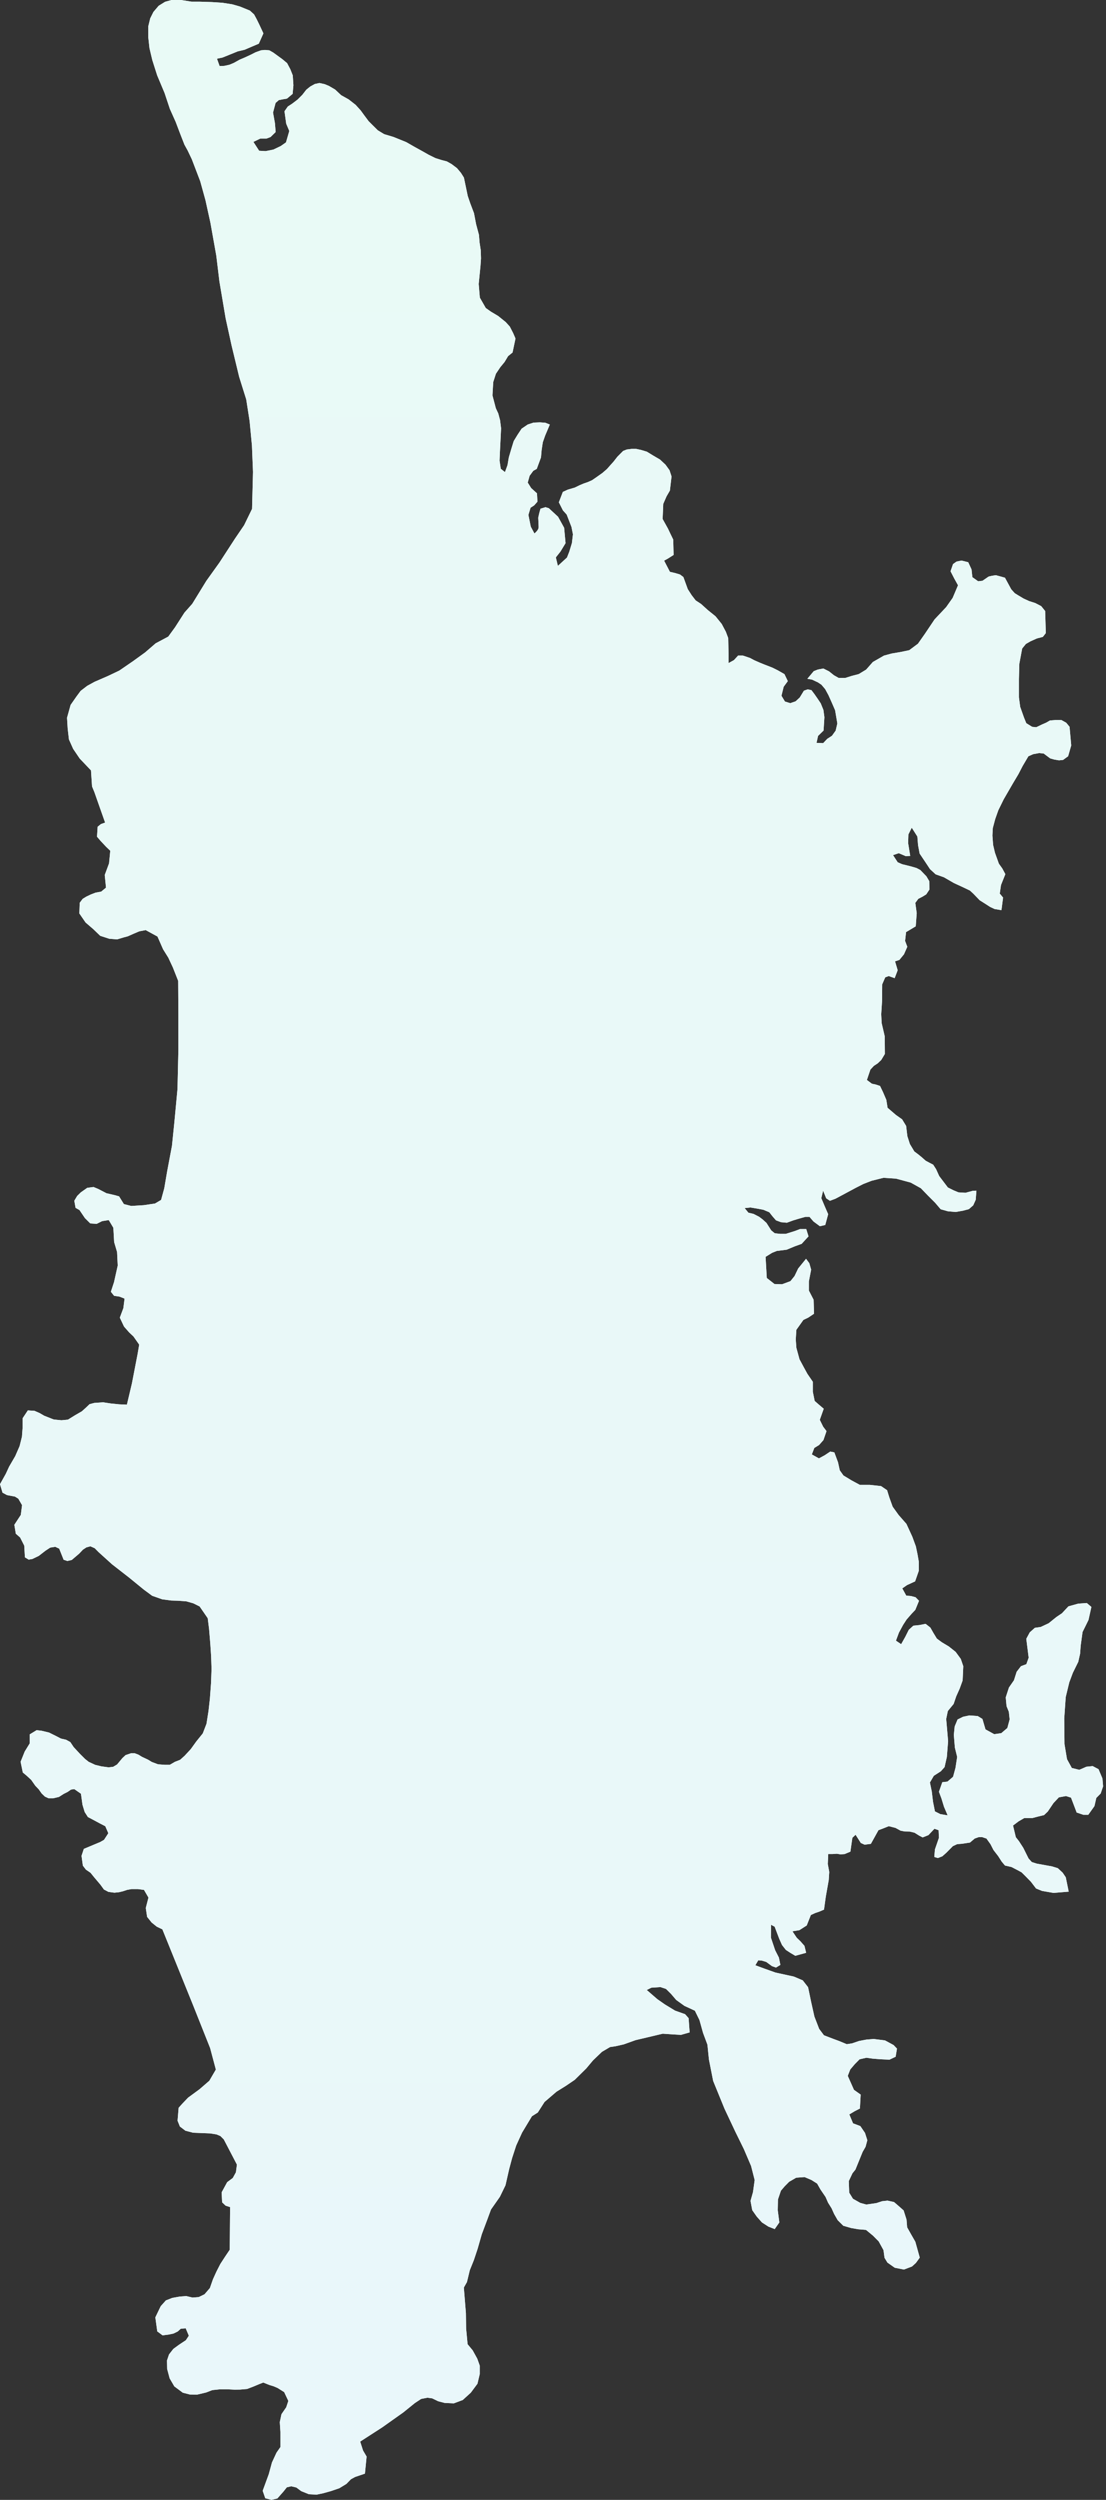 <svg width="354" height="800" viewBox="0 0 354 800" fill="none" xmlns="http://www.w3.org/2000/svg"><rect x="0" y="0" width="354" height="800" fill="#333333" stroke="none"/><path fill-rule="evenodd" clip-rule="evenodd" d="M57.739 42.991l-1.517-3.997-1.858-4.152-1.692-5.081-2.366-5.637-1.558-4.894-.908-3.834-.374-3.4V8.39l.618-2.523 1.022-2.05 1.684-1.974L52.837.576 54.897 0h3.02l3.427.54h2.6l3.851.125 3.399.22 3.145.498 2.461.706 3.167 1.292 1.355 1.23.825 1.527.83 1.687 1.334 2.856-1.474 3.298-2.207.94-2.373 1.018-2.144.498-2.632 1.07-2.264.913-1.77.373.842 2.342 1.475-.047 1.672-.368 1.386-.576 1.86-1.034 1.656-.705 2.024-.94 1.433-.732 1.729-.623 1.282-.125 1.401.125 1.258.717 1.712 1.245 1.188.862 1.527 1.277 1.028 1.942.784 1.973.207 3.171-.249 2.747-1.812 1.516-1.433.244-1.184.24-1.023.898-.82 3.089.603 3.354.239 2.871-1.626 1.594-1.308.498h-1.983l-2.207 1.065 1.833 2.83 2.07.124 2.482-.498 2.355-1.125 1.682-1.174 1.06-3.65-.982-2.318-.556-3.992 1.07-1.526 1.396-.909 1.729-1.313 1.526-1.526 1.258-1.621 1.252-1.013 1.47-.815 1.475-.322 1.682.363 1.381.576 1.973 1.158 1.927 1.807 2.397 1.338 2.242 1.754 1.625 1.797 1.137 1.562 1.382 1.849 1.355 1.355 1.599 1.584 2.015 1.22 3.006.904 4.06 1.643 2.73 1.563 2.466 1.36 2.009 1.137 2.144 1.06 1.926.607 1.729.452 1.522.857 1.728 1.303 1.277 1.522.945 1.506 1.225 5.882.79 2.31 1.207 3.185.674 3.519.909 3.404.207 2.486.374 2.425.083 2.647-.166 2.403-.576 5.787.368 4.366 1.9 3.318 1.636 1.158 2.346 1.401 2.4 1.937 1.309 1.443 1.079 2.103.742 1.723-.94 4.471-1.428 1.162-1.138 1.89-1.354 1.646-1.411 2.109-.856 2.659-.244 4.268 1.074 4.091.784 1.687.576 2.144.327 2.606-.368 7.469-.125 2.859.394 2.619 1.335 1.064.82-2.248.415-2.461.779-2.652.789-2.564 1.237-2.031 1.287-1.936 1.968-1.341 1.853-.607 2.009-.083 1.765.124 1.439.581-1.502 3.557-.742 2.119-.373 2.466-.208 2.378-1.355 3.665-1.111.623-1.169 1.584-.608 2.176 1.096 1.755 1.859 1.684.156 2.668-1.028 1.174-1.179.774-.691 2.295.761 3.761 1.174 2.19c1.34-1.189 1.34-1.769 1.34-2.143 0-.374-.13-2.911-.13-2.911.364-1.849.733-2.887.733-2.887l1.593-.488 1.065.332 2.949 2.727.996 1.795.961 1.75.452 4.91-1.641 2.706-1.47 1.853.655 2.712 2.912-2.668.742-1.89.836-2.757.327-2.782-.472-2.366-1.531-3.956-1.202-1.335-1.304-2.585 1.277-3.33 1.609-.737 2.237-.659 1.521-.743 1.282-.541 1.304-.447 1.407-.622 1.298-.894 2.004-1.418 1.465-1.267 1.079-1.228 1.028-1.142 1.225-1.568 1.829-1.843 1.147-.457 1.553-.203h1.484l1.517.327 1.894.567 1.952 1.194 2.278 1.333 1.754 1.646 1.277 1.766.649 1.999-.53 4.511-1.069 1.844-1.055 2.414-.203 4.834 1.719 3.101.821 1.728.856 1.765.12 4.913-1.848 1.174-1.189.649 1.853 3.578 1.584.369 1.636.483 1.091.816 1.413 3.884 1.249 1.945 1.28 1.659 1.707 1.117 2.175 1.966 2.465 1.99 1.984 2.458 1.328 2.507.751 2.012.108 4.964.005 3.033 1.72-.949 1.328-1.449h1.544l2.246.753 1.436.759 1.809.792 1.34.542 2.621 1.022 1.714.854 2.126 1.213 1.077 2.241-1.321 1.796-.711 2.892 1.111 1.837 1.707.528 1.707-.589 1.328-1.226 1.328-2.175 1.206-.435 1.213.264.996 1.322.962 1.388 1.009 1.505.858 2.111.318 2.33-.27 4.274-1.761 1.714-.488 2.215 2.121.096 1.321-1.389 1.496-.968 1.185-1.647.536-2.296-.718-4.23-1.07-2.471-1.056-2.357-1.051-1.93-1.185-1.401-1.111-.746-1.904-.894-1.503-.271 2.038-2.433 1.347-.534 1.727-.325 1.809.907 1.598 1.268 1.497.846h2.133l2.012-.636 2.29-.596 2.363-1.43 2.147-2.439 3.561-2.044 2.466-.669 2.831-.481 2.796-.583 2.79-2.079 2.233-3.182 3.081-4.59 3.704-3.928 2.085-2.951 1.714-4.043-1.162-2.092-1.232-2.392.799-2.302 1.131-.806 1.605-.318 2.127.535 1.063 2.302.265 2.478 1.849 1.315 1.396-.162 1.958-1.348 1.171-.271 1.111-.162 1.226.318 1.72.488 2.019 3.719 1.12 1.236 1.158.718 1.67.992 1.745.804 1.99.639 1.899.986 1.265 1.563.212 7.064-.952 1.215-1.904.496-2.076.93-1.449.839-1.186 1.448-.912 4.886-.131 4.896v5.854l.41 3.044 1.222 3.444.724 1.779 1.871 1.158 1.311.137 1.893-.906 1.255-.542 1.254-.718 1.711-.132h1.949l1.534.85 1.072 1.301.536 5.969-.991 3.461-1.614 1.174-1.306.137-1.574-.268-1.255-.359-2.088-1.563-1.431-.137-1.933.354-1.523.678-1.837 3.113-1.362 2.628-1.756 2.944-2.952 5.103-1.717 3.494-.992 2.811-.764 2.862-.131 2.395.223 3.014.592 2.502 1.254 3.502 1.089 1.522.981 1.826-1.391 3.485-.394 2.732 1.061 1.283-.523 4.022-2.196-.36-1.437-.678-1.675-1.078-1.653-1.043-2.052-2.121-1.072-.992-2.354-1.124-2.765-1.27-3.215-1.859-2.65-.941-1.807-1.67-1.311-1.99-2.003-2.982-.501-2.684-.228-2.771-1.791-2.822-1.072 2.15-.086 2.788.668 4.083-1.432.086-2.23-.952-1.837.622 1.494 2.286 1.432.622 1.482.359 1.579.405 1.529.451 1.203.633 1.951 2.013.918 1.55.085 2.657-1.043 1.574-1.158.718-1.391.719-.952 1.3.45 3.274-.313 4.219-3.097 1.856-.314 2.817.708 1.872-1.059 2.408-1.478 1.802-1.386.45.845 2.852-.97 2.538-1.888-.678-1.123.411-.976 2.252-.04 5.278-.268 4.258.137 2.856.987 4.242.045 5.628-1.174 1.944-1.124 1.067-1.225.804-1.112 1.198-1.124 3.319 1.592 1.193 1.266.268 1.351.45.981 2.048 1.03 2.408.405 2.539 2.692 2.305 1.955 1.38 1.289 2.116.394 3.279.804 2.509 1.419 2.373 1.255.941 1.163.946 1.22 1.089 1.18.633 1.226.632.93 1.443.991 2.19 2.771 3.655 1.796.901 1.609.667 2.257.137 1.129-.314 1.169-.314 1.182-.06-.217 2.914-.805 1.796-1.391 1.215-1.887.496-2.361.411-2.463-.223-2.309-.644-1.767-2.069-2.354-2.355-2.218-2.303-3.261-1.813-4.696-1.266-4.007-.267-3.824.957-2.673 1.043-2.383 1.214-4.491 2.41-1.999 1.067-1.786.668-1.194-.804-.98-2.429-.577 2.396 1.118 2.651 1.075 2.472-.931 3.455-1.719.398-2.067-1.533-1.245-1.448h-1.389l-1.931.541-1.93.585-2.015.736-1.886-.178-1.584-.585-1.143-1.313-.991-1.269-1.87-.788-1.736-.339-2.413-.406-1.879.195 1.202 1.473 1.652.389 1.787.924 1.058.796 1.27 1.143 1.532 2.404 1.127.923 1.795.195h1.735l3.014-.948 1.541-.592h1.998l.728 2.336-2.193 2.396-2.201.796-2.591 1.075-3.149.398-1.517.601-2.09 1.295.388 6.76 2.456 1.931 2.437.076 2.675-.991 1.321-1.644 1.15-2.404 2.524-3.108 1.05 1.414.585 2.057-.729 3.758v2.938l1.517 2.937.136 4.473-1.855 1.246-1.549.736-2.25 3.163-.195 3.089.195 2.676.999 3.665 1.405 2.616 1.135 2.066 1.727 2.523v3.208l.593 2.922 1.194 1.051 1.703 1.448-1.262 3.551 1.086 2.205 1.067 1.406-.983 2.862-1.398 1.584-1.524.939-.796 2.074 2.269 1.261 1.855-.999 1.779-1.185 1.304.269 1.178 3.183.558 2.548 1.17 1.651 2.642 1.601 2.608 1.406h3.157l3.639.397 1.93 1.313.702 2.277 1.083 3.005 1.914 2.662 2.489 2.835 1.887 4.107 1.135 3.089.533 2.549.414 2.37v2.886l-1.185 3.395-2.592 1.194-1.515 1.051 1.266 2.312 1.532.135 1.449.39 1.11 1.127-1.194 2.921-1.194 1.254-1.6 1.835-1.099 1.697-1.337 2.471-.964 2.589 1.667 1.126 1.33-2.371 1.118-2.234 1.457-1.322 1.93-.194 1.99-.39 1.524 1.194.94 1.66 1.132 1.86 1.6 1.186 2.226 1.329 2.201 1.752 1.643 2.246.796 2.336-.211 4.573-.931 2.567-1.126 2.523-.813 2.404-1.864 2.269-.525 2.532.61 7.11-.398 5.06-.729 3.244-1.185 1.329-2.261 1.457-1.246 2.142.593 2.853.399 3.311.616 3.082 1.723.869 2.344.398-1.178-2.761-.804-2.632-.804-2.15 1.075-3.065 1.652-.195 1.794-1.541.77-2.845.542-3.504-.737-2.989-.33-4.069.27-2.7.924-2.226 1.735-.864 2.031-.44 2.683.202 1.508.924.983 3.343 2.786 1.533 2.261-.322 1.946-1.652.737-2.759-.262-2.429-.729-1.803-.263-2.802 1.024-3.157 1.608-2.321.864-2.726 1.381-1.787 1.727-.645.736-2.073-.763-6.043 1.116-2.067 1.625-1.448 1.886-.279 2.541-1.186 2.464-1.99 1.794-1.21 2.066-2.209 3.133-.865 2.751-.194 1.464 1.254-.922 4.155-.916 1.864-.991 2.005-.592 4.343-.195 2.608-.585 2.591-1.728 3.506-1.143 3.049-1.142 4.722-.474 6.813.076 8.217.806 4.837 1.541 2.819 2.396.593 2.277-.991 2.006-.203 1.871.991 1.254 2.981.211 2.512-.78 2.294-1.397 1.421-.593 2.608-1.973 2.77h-1.601l-2.117-.712-1.812-4.768-1.599-.509-2.28.414-1.719 1.82-1.838 2.726-1.194 1.134-1.947.475-1.796.473h-2.583l-1.818 1.051-1.78 1.346.894 3.73.999 1.269 1.375 2.121 1.701 3.419 1.033 1.143 1.553.495 2.717.496 2.222.402 1.833.567 1.541 1.426 1.007 1.485.939 4.6-4.853.406-3.685-.639-1.913-.778-1.638-2.146-1.921-1.963-1.075-1.059-1.308-.71-1.913-.991-2.086-.474-1.045-1.244-1.139-1.778-1.507-1.955-.947-1.853-1.292-1.803-1.406-.478-1.101.03-1.236.427-1.536 1.3-1.312.203-1.376.199-1.397.102-1.379.638-2.1 2.122-1.278 1.134-1.435.559-1.139-.338.198-2.415 1.282-3.715-.104-2.439-1.329-.466-1.93 2.04-1.838.729-1.062-.538-1.549-.969-1.545-.368-1.647-.031-1.303-.266-1.57-.864-2.168-.559-1.757.703-1.545.575-2.43 4.377-2.006.267-1.211-.542-1.681-2.633-1.025.969-.634 4.435-1.841.77-1.3.101-1.206-.203-1.372.097h-1.379l-.14 3.194.47 2.548-.169 2.594-.939 5.32-.572 4.13-1.558.665-1.278.432-1.371.63-1.322 3.344-2.349 1.502-2.225.368 1.37 2.048 1.198 1.16 1.278 1.451.542 2.217-3.471.96-1.583-.939-1.435-.937-1.235-1.566-.896-2.014-1.461-3.851-1.16-.624-.035 4.121 1.354 4.032 1.202 2.358.47 2.337-1.406.849-1.278-.452-1.859-1.359-1.389-.416-1.143-.097-.931 1.588 2.861 1.058 3.583 1.278 5.877 1.282 2.851 1.215 1.702 2.194.977 4.696 1.045 4.688 1.524 3.952 1.532 2.044 3.026 1.16 1.789.662 2.495 1.031 1.741-.279 2.126-.736 2.388-.458 2.369-.195 3.598.45 2.751 1.489 1.089 1.141-.423 2.598-1.973.94-2.962-.136-2.473-.202-1.946-.28-2.193.501-1.516 1.533-1.465 1.727-.796 2.042 1.982 4.47 2.15 1.524-.25 4.464-1.608.82-1.778 1.058 1.194 2.854 2.336.88 1.49 2.193.744 2.337-.563 2.098-.932 1.616-2.312 5.681-.948 1.175-1.178 2.499.136 3.717 1.194 1.939 2.337 1.321 1.922.534 3.26-.474 1.82-.593 1.735-.195 2.082.466 1.456 1.253 1.609 1.422.931 2.946.195 2.464 1.278 2.276 1.346 2.345 1.416 5.074-1.245 1.711-1.245 1.126-2.583.983-2.938-.585-2.345-1.651-.923-1.525-.33-2.447-1.533-2.794-1.829-1.847-2.24-1.846-2.48-.204-2.26-.389-2.524-.728-1.803-1.796-1.134-1.981-.813-1.811-1.134-1.812-.788-1.811-1.633-2.397-1.067-1.887-1.795-1.135-2.217-.947-2.692.195-2.252 1.304-1.465 1.482-1.17 1.378-.948 2.794-.067 3.471.507 3.886-1.481 2.133-2.015-.795-2.066-1.33-1.676-1.887-1.438-2.05-.55-2.962.797-2.835.533-3.834-1.151-4.511-2.31-5.396-2.717-5.534-3.47-7.365-3.64-8.914-1.354-6.871-.479-4.73-1.413-3.794-1.134-4.08-1.465-2.997-3.36-1.557-2.616-1.88-1.643-1.921-1.625-1.609-1.76-.593-2.937.195-1.465.737 3.387 2.929 2.413 1.684 3.251 1.982 3.217 1.143 1.126 1.269.33 4.563-2.77.788-2.344-.136-3.489-.238-4.774 1.134-3.945.932-3.75 1.346-2.599.593-1.811.27-2.575 1.516-2.87 2.751-2.162 2.581-3.675 3.631-2.837 1.93-3.005 1.871-3.834 3.292-2.159 3.377-1.879 1.194-3.157 5.248-1.871 4.104-1.305 4.005-.939 3.503-1.186 5.224-1.803 3.706-2.835 4.046-1.127 3.065-1.819 4.85-1.338 4.679-1.218 3.655-1.278 3.165-.923 3.818-.991 1.752.66 8.185.068 4.925.474 5.02 1.625 1.96 1.472 2.667.788 2.21v2.742l-.728 3.066-2.134 2.869-2.572 2.337-2.862 1.075-2.929-.136-2.074-.533-1.915-.931-1.54-.203-2.015.389-2.006 1.33-3.68 2.976-6.753 4.79-7.058 4.554.922 2.87 1.135 1.922-.534 5.461-3.148 1.067-1.33.728-1.449 1.49-2.276 1.389-2.659.907-2.412.678-2.194.465-2.48-.135-2.456-.991-1.559-1.161-1.636-.39-1.404.338-1.102 1.381-1.923 2.176-1.886.458-1.99-.525-.827-2.382 1.955-5.334 1.015-3.734 1.457-3.141 1.253-1.794v-4.845l-.203-3.124.534-2.54 1.524-2.209.677-2.041-1.33-2.819-2.117-1.329-1.253-.534-1.33-.406-1.99-.796-1.337.525-1.923.804-1.922.729-2.26.195-1.71.026-2.29-.114h-2.417l-2.479.264-1.936.752-2.92.69-2.309-.041-2.255-.576-2.716-2.025-1.499-2.576-.792-2.98-.054-2.736.65-1.929 1.373-1.761 1.822-1.341 2.194-1.449.955-1.437-1.003-2.365-1.557.109-1.003.9-1.321.65-1.593.338-1.923.251-1.706-1.267-.618-4.49 1.72-3.576 1.653-1.85 2.031-.799 2.411-.433 2.086-.156 2.006.475 1.984-.152 1.856-.901 1.714-1.991.981-2.809 1.124-2.478 1.239-2.418 1.497-2.308 1.51-2.243.12-13.642-1.442-.468-1.11-1.063-.156-3.204 1.767-3.245 1.802-1.347 1-1.819.32-2.459-4.206-8.064-1.07-1.07-1.273-.535-2.032-.318-5.443-.217-2.465-.643-1.767-1.341-.745-1.857.346-4.14 1.213-1.355 1.821-1.898 2.398-1.761 1.233-.901 3.162-2.736.968-1.665 1.118-1.911-1.835-6.886-5.415-13.608-9.865-24.374-1.786-.859-1.66-1.334-1.442-1.802-.427-2.844.858-3.333-1.43-2.459-1.958-.264h-2.025l-1.43.264-1.286.427-1.287.312-1.49.155-1.917-.264-1.43-.752-1.124-1.55-2.019-2.385-1.143-1.418-1.49-1.016-.968-1.267-.427-3.137.738-2.235 3.048-1.273 2.188-.915 1.226-.697 1.375-2.121-.968-2.242-1.761-.907-2.1-1.131-1.713-.901-1.028-1.612-.698-2.308-.487-3.529-2.133-1.49-1.064.162-1.064.739-1.28.643-1.503.962-1.822.433H15.55l-1.179-.541-1.057-1.023-.9-1.28-1.125-1.185-1.302-1.858-1.43-1.315-1.26-1.057-.704-3.42 1.321-3.292L9.52 557.9v-2.879l2.194-1.334 1.51.162 2.478.596 2.249 1.118 1.55.806 1.653.378 1.348.739 1.083 1.618 2.044 2.201 1.599 1.592 1.165.921 2.067.962 1.984.48 2.31.319 1.448-.163 1.267-.752 1.7-2.038 1.023-.962 1.72-.589h1.232l1.179.455 1.118.685 1.936.907 1.213.739 1.984.745 2.207.162h1.564l1.652-.955 1.653-.643 1.443-1.294 1.977-2.139 1.742-2.422 2.093-2.594 1.185-3.08.65-4.089.438-3.904.378-5.132.156-4.434-.13-3.988-.27-4.083-.394-4.72-.427-3.427-2.59-3.764-2.02-1.009-2.235-.631-2.73-.203-2.135-.064-2.878-.39-3.2-1.127-2.66-1.965-4.705-3.842-5.467-4.256-4.332-3.919-1.227-1.245-1.372-.601-1.262.33-1.119.728-1.253 1.319-2.337 1.99-1.413.331-1.194-.407-1.413-3.549-1.27-.585-1.608.255-1.525.999-2.125 1.651-2.058.991-1.185.203-1.203-.728-.211-3.742-1.321-2.607-1.38-1.211-.475-2.853 2.074-3.168.398-3.124-1.194-2.058-1.067-.677-2.547-.474-1.446-.777L0 474.966l1.855-3.319 1.075-2.321 1.947-3.351 1.397-3.201.75-3.01.21-2.819.009-3.081 1.667-2.515 2.126.135 1.66.729 1.473.855 3.02 1.186 2.473.254 2.083-.203 2.26-1.397 2.193-1.269 1.21-1.084 1.262-1.202 1.524-.398 2.827-.195 2.464.376 2.66.271 2.47.103 1.609-6.813 1.811-9.377.517-3.013-1.83-2.61-1.388-1.305-1.641-1.871-1.346-2.853 1.134-3.041.388-3.047-1.6-.637-1.752-.265-1.032-1.286 1.008-3.083 1.185-5.301-.21-4.352-.935-3.154-.257-4.597-1.465-2.456-2.133.338-1.728.864-2.057-.135-1.72-1.711-1.727-2.556-1.262-.72-.406-2.269.923-1.541 1.143-1.127 2.074-1.464 2.007-.271 1.472.609 2.7 1.397 1.21.271 1.684.398 1.127.33 1.532 2.464 2.361.601 4.03-.254 3.579-.533 1.938-1.143 1.016-3.726.931-5.458 1.533-8.134.752-7.354 1.016-10.823.287-12.455V324.42l-.066-10.523-1.684-4.267-1.48-3.173-1.668-2.676-1.787-4.072-3.785-2.066-2.05.398-1.87.796-1.796.797-1.457.389-1.946.593-2.54-.203-2.894-.939-2.193-2.118-2.489-2.142-1.99-2.894.117-3.414.94-1.253 1.201-.737 1.406-.669 1.549-.593 1.786-.33 1.533-1.261-.406-4.057 1.38-3.717.39-4.029-1.312-1.254-1.804-1.922-1.126-1.322.203-3.192 1.058-.863 1.33-.466-1.972-5.586-1.465-4.173-.744-1.803-.338-5.139-3.615-3.798-2.098-3.098-1.347-3.014-.405-3.504-.204-3.435 1.143-4.105 1.877-2.694 1.337-1.803 2.11-1.616 2.336-1.279 4.3-1.871 3.63-1.727 4.392-3.013 3.886-2.811 3.36-2.902 4.03-2.15 2.157-2.962 3.022-4.707 2.496-2.818 4.517-7.354 4.189-5.849 4.95-7.625 2.942-4.324 2.548-5.231.301-11.823-.339-8.453-.745-7.82-1.082-6.932-2.26-7.21-2.432-10.065-1.896-8.649-1.998-11.846-.999-8.25L67.34 71.24l-1.579-7.183-1.668-6.035-2.696-7.057-1.319-2.77-1.044-1.894-1.294-3.31z" fill="#E9FAF6"/><path fill-rule="evenodd" clip-rule="evenodd" d="M57.739 42.991l-1.517-3.997-1.858-4.152-1.692-5.081-2.366-5.637-1.558-4.894-.908-3.834-.374-3.4V8.39l.618-2.523 1.022-2.05 1.684-1.974L52.837.576 54.897 0h3.02l3.427.54h2.6l3.851.125 3.399.22 3.145.498 2.461.706 3.167 1.292 1.355 1.23.825 1.527.83 1.687 1.334 2.856-1.474 3.298-2.207.94-2.373 1.018-2.144.498-2.632 1.07-2.264.913-1.77.373.842 2.342 1.475-.047 1.672-.368 1.386-.576 1.86-1.034 1.656-.705 2.024-.94 1.433-.732 1.729-.623 1.282-.125 1.401.125 1.258.717 1.712 1.245 1.188.862 1.527 1.277 1.028 1.942.784 1.973.207 3.171-.249 2.747-1.812 1.516-1.433.244-1.184.24-1.023.898-.82 3.089.603 3.354.239 2.871-1.626 1.594-1.308.498h-1.983l-2.207 1.065 1.833 2.83 2.07.124 2.482-.498 2.355-1.125 1.682-1.174 1.06-3.65-.982-2.318-.556-3.992 1.07-1.526 1.396-.909 1.729-1.313 1.526-1.526 1.258-1.621 1.252-1.013 1.47-.815 1.475-.322 1.682.363 1.381.576 1.973 1.158 1.927 1.807 2.397 1.338 2.242 1.754 1.625 1.797 1.137 1.562 1.382 1.849 1.355 1.355 1.599 1.584 2.015 1.22 3.006.904 4.06 1.643 2.73 1.563 2.466 1.36 2.009 1.137 2.144 1.06 1.926.607 1.729.452 1.522.857 1.728 1.303 1.277 1.522.945 1.506 1.225 5.882.79 2.31 1.207 3.185.674 3.519.909 3.404.207 2.486.374 2.425.083 2.647-.166 2.403-.576 5.787.368 4.366 1.9 3.318 1.636 1.158 2.346 1.401 2.4 1.937 1.309 1.443 1.079 2.103.742 1.723-.94 4.471-1.428 1.162-1.138 1.89-1.354 1.646-1.411 2.109-.856 2.659-.244 4.268 1.074 4.091.784 1.687.576 2.144.327 2.606-.368 7.469-.125 2.859.394 2.619 1.335 1.064.82-2.248.415-2.461.779-2.652.789-2.564 1.237-2.031 1.287-1.936 1.968-1.341 1.853-.607 2.009-.083 1.765.124 1.439.581-1.502 3.557-.742 2.119-.373 2.466-.208 2.378-1.355 3.665-1.111.623-1.169 1.584-.608 2.176 1.096 1.755 1.859 1.684.156 2.668-1.028 1.174-1.179.774-.691 2.295.761 3.761 1.174 2.19c1.34-1.189 1.34-1.769 1.34-2.143 0-.374-.13-2.911-.13-2.911.364-1.849.733-2.887.733-2.887l1.593-.488 1.065.332 2.949 2.727.996 1.795.961 1.75.452 4.91-1.641 2.706-1.47 1.853.655 2.712 2.912-2.668.742-1.89.836-2.757.327-2.782-.472-2.366-1.531-3.956-1.202-1.335-1.304-2.585 1.277-3.33 1.609-.737 2.237-.659 1.521-.743 1.282-.541 1.304-.447 1.407-.622 1.298-.894 2.004-1.418 1.465-1.267 1.079-1.228 1.028-1.142 1.225-1.568 1.829-1.843 1.147-.457 1.553-.203h1.484l1.517.327 1.894.567 1.952 1.194 2.278 1.333 1.754 1.646 1.277 1.766.649 1.999-.53 4.511-1.069 1.844-1.055 2.414-.203 4.834 1.719 3.101.821 1.728.856 1.765.12 4.913-1.848 1.174-1.189.649 1.853 3.578 1.584.369 1.636.483 1.091.816 1.413 3.884 1.249 1.945 1.28 1.659 1.707 1.117 2.175 1.966 2.465 1.99 1.984 2.458 1.328 2.507.751 2.012.108 4.964.005 3.033 1.72-.949 1.328-1.449h1.544l2.246.753 1.436.759 1.809.792 1.34.542 2.621 1.022 1.714.854 2.126 1.213 1.077 2.241-1.321 1.796-.711 2.892 1.111 1.837 1.707.528 1.707-.589 1.328-1.226 1.328-2.175 1.206-.435 1.213.264.996 1.322.962 1.388 1.009 1.505.858 2.111.318 2.33-.27 4.274-1.761 1.714-.488 2.215 2.121.096 1.321-1.389 1.496-.968 1.185-1.647.536-2.296-.718-4.23-1.07-2.471-1.056-2.357-1.051-1.93-1.185-1.401-1.111-.746-1.904-.894-1.503-.271 2.038-2.433 1.347-.534 1.727-.325 1.809.907 1.598 1.268 1.497.846h2.133l2.012-.636 2.29-.596 2.363-1.43 2.147-2.439 3.561-2.044 2.466-.669 2.831-.481 2.796-.583 2.79-2.079 2.233-3.182 3.081-4.59 3.704-3.928 2.085-2.951 1.714-4.043-1.162-2.092-1.232-2.392.799-2.302 1.131-.806 1.605-.318 2.127.535 1.063 2.302.265 2.478 1.849 1.315 1.396-.162 1.958-1.348 1.171-.271 1.111-.162 1.226.318 1.72.488 2.019 3.719 1.12 1.236 1.158.718 1.67.992 1.745.804 1.99.639 1.899.986 1.265 1.563.212 7.064-.952 1.215-1.904.496-2.076.93-1.449.839-1.186 1.448-.912 4.886-.131 4.896v5.854l.41 3.044 1.222 3.444.724 1.779 1.871 1.158 1.311.137 1.893-.906 1.255-.542 1.254-.718 1.711-.132h1.949l1.534.85 1.072 1.301.536 5.969-.991 3.461-1.614 1.174-1.306.137-1.574-.268-1.255-.359-2.088-1.563-1.431-.137-1.933.354-1.523.678-1.837 3.113-1.362 2.628-1.756 2.944-2.952 5.103-1.717 3.494-.992 2.811-.764 2.862-.131 2.395.223 3.014.592 2.502 1.254 3.502 1.089 1.522.981 1.826-1.391 3.485-.394 2.732 1.061 1.283-.523 4.022-2.196-.36-1.437-.678-1.675-1.078-1.653-1.043-2.052-2.121-1.072-.992-2.354-1.124-2.765-1.27-3.215-1.859-2.65-.941-1.807-1.67-1.311-1.99-2.003-2.982-.501-2.684-.228-2.771-1.791-2.822-1.072 2.15-.086 2.788.668 4.083-1.432.086-2.23-.952-1.837.622 1.494 2.286 1.432.622 1.482.359 1.579.405 1.529.451 1.203.633 1.951 2.013.918 1.55.085 2.657-1.043 1.574-1.158.718-1.391.719-.952 1.3.45 3.274-.313 4.219-3.097 1.856-.314 2.817.708 1.872-1.059 2.408-1.478 1.802-1.386.45.845 2.852-.97 2.538-1.888-.678-1.123.411-.976 2.252-.04 5.278-.268 4.258.137 2.856.987 4.242.045 5.628-1.174 1.944-1.124 1.067-1.225.804-1.112 1.198-1.124 3.319 1.592 1.193 1.266.268 1.351.45.981 2.048 1.03 2.408.405 2.539 2.692 2.305 1.955 1.38 1.289 2.116.394 3.279.804 2.509 1.419 2.373 1.255.941 1.163.946 1.22 1.089 1.18.633 1.226.632.93 1.443.991 2.19 2.771 3.655 1.796.901 1.609.667 2.257.137 1.129-.314 1.169-.314 1.182-.06-.217 2.914-.805 1.796-1.391 1.215-1.887.496-2.361.411-2.463-.223-2.309-.644-1.767-2.069-2.354-2.355-2.218-2.303-3.261-1.813-4.696-1.266-4.007-.267-3.824.957-2.673 1.043-2.383 1.214-4.491 2.41-1.999 1.067-1.786.668-1.194-.804-.98-2.429-.577 2.396 1.118 2.651 1.075 2.472-.931 3.455-1.719.398-2.067-1.533-1.245-1.448h-1.389l-1.931.541-1.93.585-2.015.736-1.886-.178-1.584-.585-1.143-1.313-.991-1.269-1.87-.788-1.736-.339-2.413-.406-1.879.195 1.202 1.473 1.652.389 1.787.924 1.058.796 1.27 1.143 1.532 2.404 1.127.923 1.795.195h1.735l3.014-.948 1.541-.592h1.998l.728 2.336-2.193 2.396-2.201.796-2.591 1.075-3.149.398-1.517.601-2.09 1.295.388 6.76 2.456 1.931 2.437.076 2.675-.991 1.321-1.644 1.15-2.404 2.524-3.108 1.05 1.414.585 2.057-.729 3.758v2.938l1.517 2.937.136 4.473-1.855 1.246-1.549.736-2.25 3.163-.195 3.089.195 2.676.999 3.665 1.405 2.616 1.135 2.066 1.727 2.523v3.208l.593 2.922 1.194 1.051 1.703 1.448-1.262 3.551 1.086 2.205 1.067 1.406-.983 2.862-1.398 1.584-1.524.939-.796 2.074 2.269 1.261 1.855-.999 1.779-1.185 1.304.269 1.178 3.183.558 2.548 1.17 1.651 2.642 1.601 2.608 1.406h3.157l3.639.397 1.93 1.313.702 2.277 1.083 3.005 1.914 2.662 2.489 2.835 1.887 4.107 1.135 3.089.533 2.549.414 2.37v2.886l-1.185 3.395-2.592 1.194-1.515 1.051 1.266 2.312 1.532.135 1.449.39 1.11 1.127-1.194 2.921-1.194 1.254-1.6 1.835-1.099 1.697-1.337 2.471-.964 2.589 1.667 1.126 1.33-2.371 1.118-2.234 1.457-1.322 1.93-.194 1.99-.39 1.524 1.194.94 1.66 1.132 1.86 1.6 1.186 2.226 1.329 2.201 1.752 1.643 2.246.796 2.336-.211 4.573-.931 2.567-1.126 2.523-.813 2.404-1.864 2.269-.525 2.532.61 7.11-.398 5.06-.729 3.244-1.185 1.329-2.261 1.457-1.246 2.142.593 2.853.399 3.311.616 3.082 1.723.869 2.344.398-1.178-2.761-.804-2.632-.804-2.15 1.075-3.065 1.652-.195 1.794-1.541.77-2.845.542-3.504-.737-2.989-.33-4.069.27-2.7.924-2.226 1.735-.864 2.031-.44 2.683.202 1.508.924.983 3.343 2.786 1.533 2.261-.322 1.946-1.652.737-2.759-.262-2.429-.729-1.803-.263-2.802 1.024-3.157 1.608-2.321.864-2.726 1.381-1.787 1.727-.645.736-2.073-.763-6.043 1.116-2.067 1.625-1.448 1.886-.279 2.541-1.186 2.464-1.99 1.794-1.21 2.066-2.209 3.133-.865 2.751-.194 1.464 1.254-.922 4.155-.916 1.864-.991 2.005-.592 4.343-.195 2.608-.585 2.591-1.728 3.506-1.143 3.049-1.142 4.722-.474 6.813.076 8.217.806 4.837 1.541 2.819 2.396.593 2.277-.991 2.006-.203 1.871.991 1.254 2.981.211 2.512-.78 2.294-1.397 1.421-.593 2.608-1.973 2.77h-1.601l-2.117-.712-1.812-4.768-1.599-.509-2.28.414-1.719 1.82-1.838 2.726-1.194 1.134-1.947.475-1.796.473h-2.583l-1.818 1.051-1.78 1.346.894 3.73.999 1.269 1.375 2.121 1.701 3.419 1.033 1.143 1.553.495 2.717.496 2.222.402 1.833.567 1.541 1.426 1.007 1.485.939 4.6-4.853.406-3.685-.639-1.913-.778-1.638-2.146-1.921-1.963-1.075-1.059-1.308-.71-1.913-.991-2.086-.474-1.045-1.244-1.139-1.778-1.507-1.955-.947-1.853-1.292-1.803-1.406-.478-1.101.03-1.236.427-1.536 1.3-1.312.203-1.376.199-1.397.102-1.379.638-2.1 2.122-1.278 1.134-1.435.559-1.139-.338.198-2.415 1.282-3.715-.104-2.439-1.329-.466-1.93 2.04-1.838.729-1.062-.538-1.549-.969-1.545-.368-1.647-.031-1.303-.266-1.57-.864-2.168-.559-1.757.703-1.545.575-2.43 4.377-2.006.267-1.211-.542-1.681-2.633-1.025.969-.634 4.435-1.841.77-1.3.101-1.206-.203-1.372.097h-1.379l-.14 3.194.47 2.548-.169 2.594-.939 5.32-.572 4.13-1.558.665-1.278.432-1.371.63-1.322 3.344-2.349 1.502-2.225.368 1.37 2.048 1.198 1.16 1.278 1.451.542 2.217-3.471.96-1.583-.939-1.435-.937-1.235-1.566-.896-2.014-1.461-3.851-1.16-.624-.035 4.121 1.354 4.032 1.202 2.358.47 2.337-1.406.849-1.278-.452-1.859-1.359-1.389-.416-1.143-.097-.931 1.588 2.861 1.058 3.583 1.278 5.877 1.282 2.851 1.215 1.702 2.194.977 4.696 1.045 4.688 1.524 3.952 1.532 2.044 3.026 1.16 1.789.662 2.495 1.031 1.741-.279 2.126-.736 2.388-.458 2.369-.195 3.598.45 2.751 1.489 1.089 1.141-.423 2.598-1.973.94-2.962-.136-2.473-.202-1.946-.28-2.193.501-1.516 1.533-1.465 1.727-.796 2.042 1.982 4.47 2.15 1.524-.25 4.464-1.608.82-1.778 1.058 1.194 2.854 2.336.88 1.49 2.193.744 2.337-.563 2.098-.932 1.616-2.312 5.681-.948 1.175-1.178 2.499.136 3.717 1.194 1.939 2.337 1.321 1.922.534 3.26-.474 1.82-.593 1.735-.195 2.082.466 1.456 1.253 1.609 1.422.931 2.946.195 2.464 1.278 2.276 1.346 2.345 1.416 5.074-1.245 1.711-1.245 1.126-2.583.983-2.938-.585-2.345-1.651-.923-1.525-.33-2.447-1.533-2.794-1.829-1.847-2.24-1.846-2.48-.204-2.26-.389-2.524-.728-1.803-1.796-1.134-1.981-.813-1.811-1.134-1.812-.788-1.811-1.633-2.397-1.067-1.887-1.795-1.135-2.217-.947-2.692.195-2.252 1.304-1.465 1.482-1.17 1.378-.948 2.794-.067 3.471.507 3.886-1.481 2.133-2.015-.795-2.066-1.33-1.676-1.887-1.438-2.05-.55-2.962.797-2.835.533-3.834-1.151-4.511-2.31-5.396-2.717-5.534-3.47-7.365-3.64-8.914-1.354-6.871-.479-4.73-1.413-3.794-1.134-4.08-1.465-2.997-3.36-1.557-2.616-1.88-1.643-1.921-1.625-1.609-1.76-.593-2.937.195-1.465.737 3.387 2.929 2.413 1.684 3.251 1.982 3.217 1.143 1.126 1.269.33 4.563-2.77.788-2.344-.136-3.489-.238-4.774 1.134-3.945.932-3.75 1.346-2.599.593-1.811.27-2.575 1.516-2.87 2.751-2.162 2.581-3.675 3.631-2.837 1.93-3.005 1.871-3.834 3.292-2.159 3.377-1.879 1.194-3.157 5.248-1.871 4.104-1.305 4.005-.939 3.503-1.186 5.224-1.803 3.706-2.835 4.046-1.127 3.065-1.819 4.85-1.338 4.679-1.218 3.655-1.278 3.165-.923 3.818-.991 1.752.66 8.185.068 4.925.474 5.02 1.625 1.96 1.472 2.667.788 2.21v2.742l-.728 3.066-2.134 2.869-2.572 2.337-2.862 1.075-2.929-.136-2.074-.533-1.915-.931-1.54-.203-2.015.389-2.006 1.33-3.68 2.976-6.753 4.79-7.058 4.554.922 2.87 1.135 1.922-.534 5.461-3.148 1.067-1.33.728-1.449 1.49-2.276 1.389-2.659.907-2.412.678-2.194.465-2.48-.135-2.456-.991-1.559-1.161-1.636-.39-1.404.338-1.102 1.381-1.923 2.176-1.886.458-1.99-.525-.827-2.382 1.955-5.334 1.015-3.734 1.457-3.141 1.253-1.794v-4.845l-.203-3.124.534-2.54 1.524-2.209.677-2.041-1.33-2.819-2.117-1.329-1.253-.534-1.33-.406-1.99-.796-1.337.525-1.923.804-1.922.729-2.26.195-1.71.026-2.29-.114h-2.417l-2.479.264-1.936.752-2.92.69-2.309-.041-2.255-.576-2.716-2.025-1.499-2.576-.792-2.98-.054-2.736.65-1.929 1.373-1.761 1.822-1.341 2.194-1.449.955-1.437-1.003-2.365-1.557.109-1.003.9-1.321.65-1.593.338-1.923.251-1.706-1.267-.618-4.49 1.72-3.576 1.653-1.85 2.031-.799 2.411-.433 2.086-.156 2.006.475 1.984-.152 1.856-.901 1.714-1.991.981-2.809 1.124-2.478 1.239-2.418 1.497-2.308 1.51-2.243.12-13.642-1.442-.468-1.11-1.063-.156-3.204 1.767-3.245 1.802-1.347 1-1.819.32-2.459-4.206-8.064-1.07-1.07-1.273-.535-2.032-.318-5.443-.217-2.465-.643-1.767-1.341-.745-1.857.346-4.14 1.213-1.355 1.821-1.898 2.398-1.761 1.233-.901 3.162-2.736.968-1.665 1.118-1.911-1.835-6.886-5.415-13.608-9.865-24.374-1.786-.859-1.66-1.334-1.442-1.802-.427-2.844.858-3.333-1.43-2.459-1.958-.264h-2.025l-1.43.264-1.286.427-1.287.312-1.49.155-1.917-.264-1.43-.752-1.124-1.55-2.019-2.385-1.143-1.418-1.49-1.016-.968-1.267-.427-3.137.738-2.235 3.048-1.273 2.188-.915 1.226-.697 1.375-2.121-.968-2.242-1.761-.907-2.1-1.131-1.713-.901-1.028-1.612-.698-2.308-.487-3.529-2.133-1.49-1.064.162-1.064.739-1.28.643-1.503.962-1.822.433H15.55l-1.179-.541-1.057-1.023-.9-1.28-1.125-1.185-1.302-1.858-1.43-1.315-1.26-1.057-.704-3.42 1.321-3.292L9.52 557.9v-2.879l2.194-1.334 1.51.162 2.478.596 2.249 1.118 1.55.806 1.653.378 1.348.739 1.083 1.618 2.044 2.201 1.599 1.592 1.165.921 2.067.962 1.984.48 2.31.319 1.448-.163 1.267-.752 1.7-2.038 1.023-.962 1.72-.589h1.232l1.179.455 1.118.685 1.936.907 1.213.739 1.984.745 2.207.162h1.564l1.652-.955 1.653-.643 1.443-1.294 1.977-2.139 1.742-2.422 2.093-2.594 1.185-3.08.65-4.089.438-3.904.378-5.132.156-4.434-.13-3.988-.27-4.083-.394-4.72-.427-3.427-2.59-3.764-2.02-1.009-2.235-.631-2.73-.203-2.135-.064-2.878-.39-3.2-1.127-2.66-1.965-4.705-3.842-5.467-4.256-4.332-3.919-1.227-1.245-1.372-.601-1.262.33-1.119.728-1.253 1.319-2.337 1.99-1.413.331-1.194-.407-1.413-3.549-1.27-.585-1.608.255-1.525.999-2.125 1.651-2.058.991-1.185.203-1.203-.728-.211-3.742-1.321-2.607-1.38-1.211-.475-2.853 2.074-3.168.398-3.124-1.194-2.058-1.067-.677-2.547-.474-1.446-.777L0 474.966l1.855-3.319 1.075-2.321 1.947-3.351 1.397-3.201.75-3.01.21-2.819.009-3.081 1.667-2.515 2.126.135 1.66.729 1.473.855 3.02 1.186 2.473.254 2.083-.203 2.26-1.397 2.193-1.269 1.21-1.084 1.262-1.202 1.524-.398 2.827-.195 2.464.376 2.66.271 2.47.103 1.609-6.813 1.811-9.377.517-3.013-1.83-2.61-1.388-1.305-1.641-1.871-1.346-2.853 1.134-3.041.388-3.047-1.6-.637-1.752-.265-1.032-1.286 1.008-3.083 1.185-5.301-.21-4.352-.935-3.154-.257-4.597-1.465-2.456-2.133.338-1.728.864-2.057-.135-1.72-1.711-1.727-2.556-1.262-.72-.406-2.269.923-1.541 1.143-1.127 2.074-1.464 2.007-.271 1.472.609 2.7 1.397 1.21.271 1.684.398 1.127.33 1.532 2.464 2.361.601 4.03-.254 3.579-.533 1.938-1.143 1.016-3.726.931-5.458 1.533-8.134.752-7.354 1.016-10.823.287-12.455V324.42l-.066-10.523-1.684-4.267-1.48-3.173-1.668-2.676-1.787-4.072-3.785-2.066-2.05.398-1.87.796-1.796.797-1.457.389-1.946.593-2.54-.203-2.894-.939-2.193-2.118-2.489-2.142-1.99-2.894.117-3.414.94-1.253 1.201-.737 1.406-.669 1.549-.593 1.786-.33 1.533-1.261-.406-4.057 1.38-3.717.39-4.029-1.312-1.254-1.804-1.922-1.126-1.322.203-3.192 1.058-.863 1.33-.466-1.972-5.586-1.465-4.173-.744-1.803-.338-5.139-3.615-3.798-2.098-3.098-1.347-3.014-.405-3.504-.204-3.435 1.143-4.105 1.877-2.694 1.337-1.803 2.11-1.616 2.336-1.279 4.3-1.871 3.63-1.727 4.392-3.013 3.886-2.811 3.36-2.902 4.03-2.15 2.157-2.962 3.022-4.707 2.496-2.818 4.517-7.354 4.189-5.849 4.95-7.625 2.942-4.324 2.548-5.231.301-11.823-.339-8.453-.745-7.82-1.082-6.932-2.26-7.21-2.432-10.065-1.896-8.649-1.998-11.846-.999-8.25L67.34 71.24l-1.579-7.183-1.668-6.035-2.696-7.057-1.319-2.77-1.044-1.894-1.294-3.31z" fill="url(#a)"/><defs><linearGradient id="a" x1="176.534" x2="176.534" y2="800" gradientUnits="userSpaceOnUse"><stop stop-color="#E9FAF6"/><stop offset="1" stop-color="#E9F7FA"/></linearGradient></defs></svg>